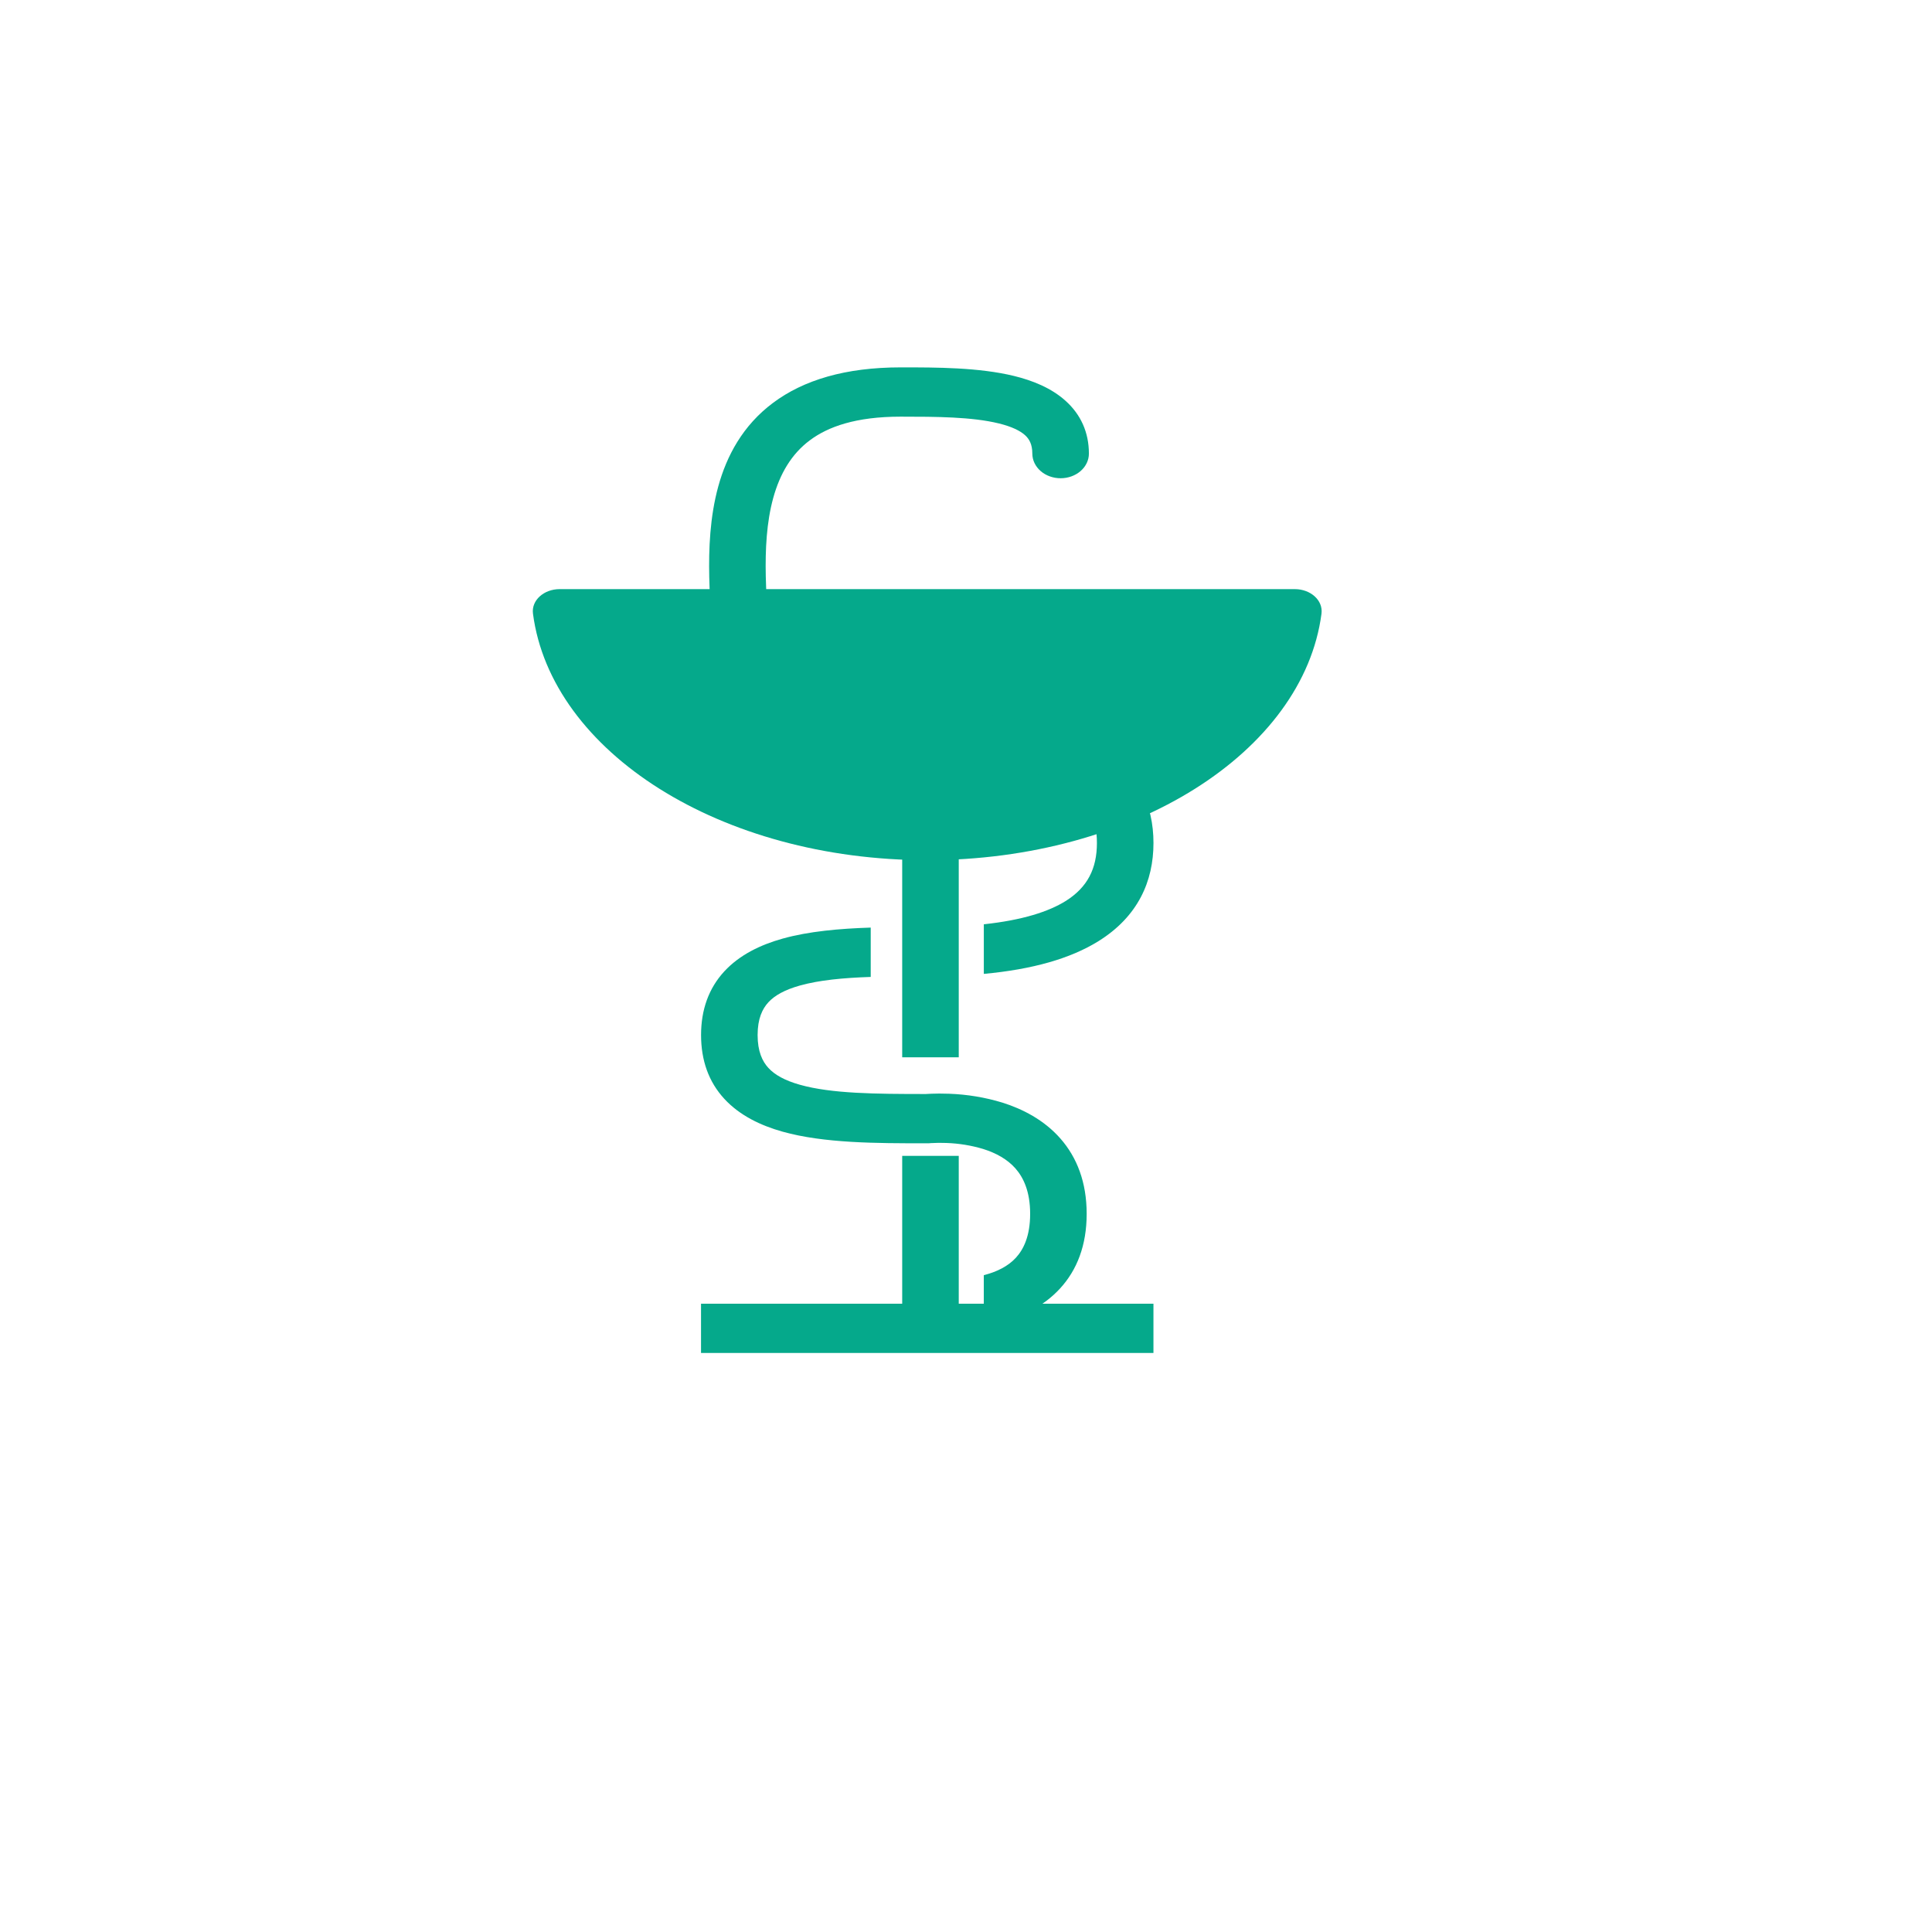 <svg width="85" height="85" viewBox="0 0 85 85" fill="none" xmlns="http://www.w3.org/2000/svg">
    <g filter="url(#filter0_d_6886_55604)">
        <ellipse cx="41.662" cy="37.844" rx="37.309" ry="37.292" fill=" #FFFFF" />
    </g>
    <path fill-rule="evenodd" clip-rule="evenodd"
        d="M43.944 18.629C42.762 18.339 41.191 18.331 39.623 18.331C37.651 18.331 36.425 18.775 35.629 19.372C34.819 19.976 34.313 20.844 34.019 21.908C33.724 22.98 33.666 24.177 33.691 25.35C33.696 25.542 33.702 25.732 33.709 25.919H56.967C57.654 25.919 58.218 26.407 58.14 27.001C57.341 33.081 49.88 37.844 40.794 37.844C31.708 37.844 24.247 33.081 23.449 27.001C23.37 26.407 23.934 25.919 24.622 25.919H31.22C31.213 25.746 31.208 25.57 31.204 25.391C31.177 24.152 31.233 22.74 31.6 21.404C31.969 20.062 32.673 18.724 34.008 17.726C35.354 16.718 37.203 16.163 39.623 16.163H39.712C41.17 16.163 43.071 16.163 44.618 16.542C45.423 16.739 46.251 17.066 46.883 17.637C47.548 18.235 47.907 19.021 47.907 19.957C47.907 20.244 47.776 20.52 47.542 20.724C47.309 20.927 46.992 21.041 46.663 21.041C46.333 21.041 46.016 20.927 45.783 20.724C45.55 20.52 45.418 20.244 45.418 19.957C45.418 19.537 45.275 19.306 45.095 19.144C44.882 18.952 44.519 18.77 43.944 18.629ZM30.842 57.358V59.526H50.747V57.358H30.842Z"
        fill="#05A98B" />
    <path fill-rule="evenodd" clip-rule="evenodd"
        d="M48.305 32.814C50.069 33.872 50.748 35.41 50.748 37.089C50.748 38.764 50.074 40.323 48.322 41.411C47.093 42.174 45.424 42.649 43.284 42.847V40.665C44.996 40.481 46.138 40.105 46.877 39.646C47.846 39.043 48.26 38.212 48.26 37.088C48.26 35.969 47.85 35.173 46.894 34.6C45.842 33.969 43.971 33.508 40.796 33.508V31.34C44.154 31.34 46.636 31.812 48.305 32.814ZM38.308 40.81V42.981C37.104 43.021 36.046 43.12 35.19 43.36C34.52 43.548 34.082 43.797 33.806 44.096C33.541 44.383 33.332 44.816 33.332 45.537C33.332 46.261 33.541 46.697 33.807 46.985C34.083 47.286 34.522 47.536 35.192 47.725C36.585 48.117 38.517 48.132 40.739 48.132L40.763 48.13C40.819 48.127 40.896 48.121 40.99 48.119C41.179 48.112 41.442 48.108 41.755 48.12C42.556 48.149 43.347 48.28 44.103 48.511C44.983 48.788 45.929 49.267 46.652 50.089C47.383 50.921 47.809 52.017 47.809 53.404C47.809 54.791 47.383 55.879 46.634 56.692C45.894 57.496 44.93 57.934 44.042 58.168C43.792 58.233 43.539 58.286 43.283 58.327V56.102C43.295 56.099 43.308 56.096 43.32 56.093C43.874 55.946 44.353 55.707 44.694 55.336C45.027 54.974 45.322 54.39 45.322 53.404C45.322 52.42 45.027 51.806 44.676 51.407C44.318 51 43.82 50.728 43.258 50.551C42.736 50.394 42.191 50.305 41.639 50.286C41.413 50.277 41.186 50.279 40.959 50.292L40.93 50.294H40.928L40.866 50.3H40.663C38.587 50.3 36.247 50.3 34.427 49.788C33.464 49.517 32.542 49.077 31.865 48.342C31.178 47.596 30.844 46.651 30.844 45.537C30.844 44.424 31.18 43.482 31.866 42.737C32.543 42.005 33.465 41.566 34.428 41.296C35.58 40.973 36.938 40.854 38.308 40.81Z"
        fill="#05A98B" />
    <path fill-rule="evenodd" clip-rule="evenodd"
        d="M39.693 50.853V57.9H42.181V50.853H39.693ZM39.693 46.517H42.181V33.667H39.693V46.517Z"
        fill="#05A98B" />
    <defs>
        <filter id="filter0_d_6886_55604" x="0.354" y="0.552" width="82.617" height="82.585"
            filterUnits="userSpaceOnUse" color-interpolation-filters="sRGB">
            <feFlood flood-opacity="0" result="BackgroundImageFix" />
            <feColorMatrix in="SourceAlpha" type="matrix" values="0 0 0 0 0 0 0 0 0 0 0 0 0 0 0 0 0 0 127 0"
                result="hardAlpha" />
            <feOffset dy="4" />
            <feGaussianBlur stdDeviation="2" />
            <feComposite in2="hardAlpha" operator="out" />
            <feColorMatrix type="matrix" values="0 0 0 0 0 0 0 0 0 0 0 0 0 0 0 0 0 0 0.25 0" />
            <feBlend mode="normal" in2="BackgroundImageFix" result="effect1_dropShadow_6886_55604" />
            <feBlend mode="normal" in="SourceGraphic" in2="effect1_dropShadow_6886_55604" result="shape" />
        </filter>
    </defs>
</svg>